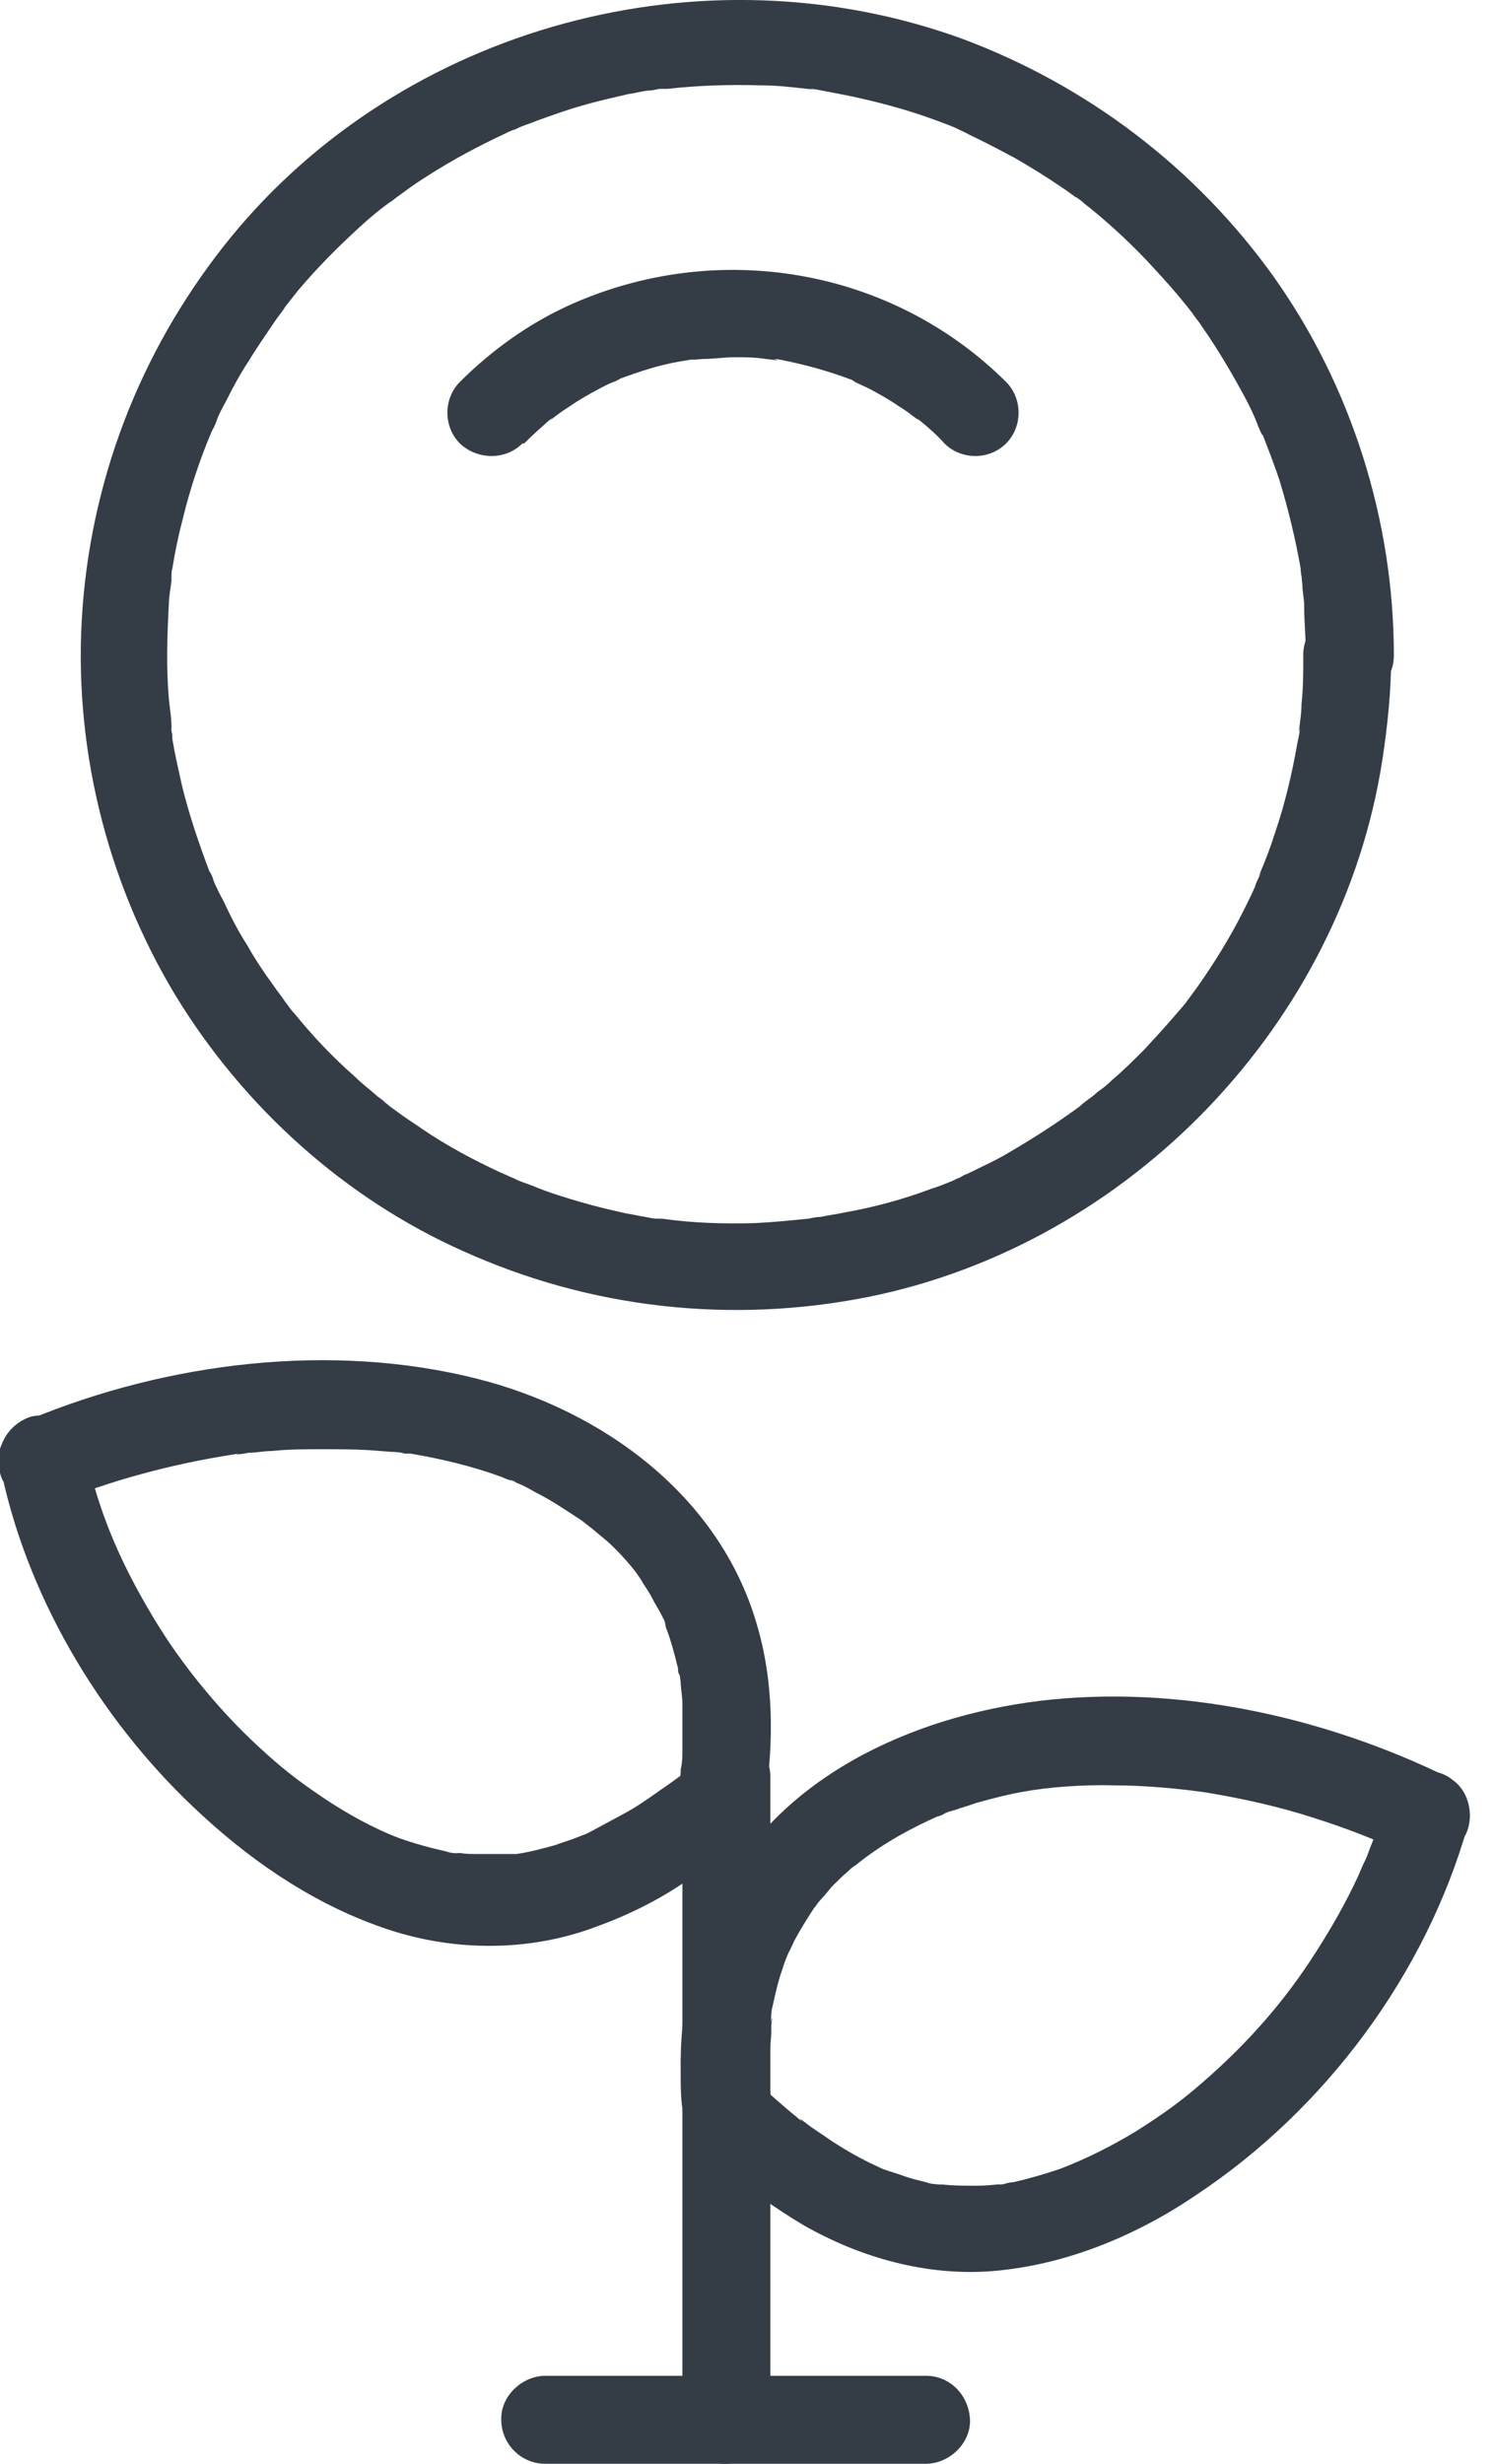 <svg width="17" height="28" viewBox="0 0 17 28" fill="none" xmlns="http://www.w3.org/2000/svg">
<g clip-path="url(#clip0_139_773)">
<path d="M14.82 7.44C14.82 7.63 14.82 7.81 14.8 8C14.8 8.08 14.79 8.15 14.78 8.23C14.78 8.24 14.76 8.39 14.78 8.28C14.78 8.34 14.76 8.4 14.75 8.46C14.69 8.8 14.61 9.14 14.5 9.46C14.45 9.62 14.39 9.78 14.32 9.94C14.29 10.02 14.37 9.83 14.32 9.96C14.3 10 14.28 10.04 14.27 10.08C14.23 10.17 14.18 10.27 14.14 10.35C13.99 10.65 13.81 10.94 13.62 11.21C13.59 11.25 13.57 11.28 13.54 11.32C13.54 11.32 13.44 11.45 13.51 11.36C13.47 11.42 13.42 11.47 13.37 11.53C13.25 11.67 13.13 11.8 13.01 11.93C12.89 12.05 12.77 12.17 12.65 12.27C12.6 12.32 12.54 12.37 12.48 12.41C12.45 12.44 12.41 12.47 12.38 12.49C12.37 12.5 12.22 12.61 12.31 12.55C12.04 12.75 11.76 12.93 11.47 13.1C11.32 13.19 11.16 13.26 11 13.34C10.97 13.35 10.95 13.36 10.92 13.38C10.92 13.38 10.77 13.44 10.88 13.4C10.78 13.44 10.69 13.48 10.59 13.51C10.27 13.63 9.94 13.72 9.6 13.78C9.51 13.8 9.42 13.81 9.33 13.83C9.28 13.83 9.24 13.84 9.19 13.85C9.2 13.85 9.28 13.84 9.19 13.85C8.99 13.87 8.79 13.89 8.59 13.9C8.23 13.91 7.88 13.9 7.53 13.85C7.38 13.83 7.63 13.87 7.48 13.85C7.43 13.85 7.39 13.84 7.34 13.83C7.27 13.82 7.19 13.8 7.12 13.79C6.94 13.75 6.77 13.71 6.6 13.66C6.43 13.61 6.26 13.56 6.09 13.49C6.02 13.46 5.95 13.44 5.88 13.41C5.74 13.36 5.97 13.45 5.84 13.39C5.79 13.37 5.73 13.34 5.68 13.32C5.38 13.18 5.08 13.02 4.8 12.83C4.73 12.78 4.65 12.73 4.58 12.68C4.54 12.65 4.51 12.63 4.47 12.6C4.47 12.6 4.36 12.52 4.42 12.56C4.48 12.6 4.36 12.52 4.37 12.52C4.34 12.49 4.3 12.47 4.27 12.44C4.19 12.37 4.11 12.31 4.04 12.24C3.79 12.02 3.56 11.78 3.35 11.52C3.32 11.49 3.29 11.45 3.27 11.42C3.27 11.42 3.17 11.29 3.24 11.38C3.2 11.32 3.15 11.26 3.11 11.2C3 11.05 2.9 10.9 2.81 10.74C2.72 10.6 2.64 10.45 2.57 10.3C2.54 10.23 2.5 10.17 2.47 10.1C2.45 10.06 2.43 10.02 2.42 9.98C2.41 9.95 2.4 9.93 2.38 9.9C2.4 9.95 2.4 9.95 2.38 9.9C2.26 9.58 2.15 9.26 2.07 8.93C2.03 8.75 1.99 8.58 1.96 8.4C1.96 8.37 1.96 8.34 1.95 8.31C1.93 8.16 1.95 8.41 1.95 8.26C1.95 8.15 1.93 8.05 1.92 7.94C1.89 7.59 1.9 7.23 1.92 6.87C1.92 6.78 1.94 6.69 1.95 6.6C1.97 6.45 1.93 6.7 1.95 6.55C1.95 6.52 1.95 6.49 1.96 6.46C1.99 6.27 2.03 6.08 2.08 5.89C2.16 5.56 2.27 5.23 2.4 4.92C2.36 5.02 2.41 4.89 2.42 4.88C2.44 4.84 2.46 4.8 2.47 4.76C2.5 4.69 2.53 4.63 2.57 4.56C2.65 4.4 2.73 4.25 2.83 4.1C2.92 3.95 3.02 3.81 3.12 3.66C3.16 3.6 3.21 3.54 3.25 3.48C3.18 3.57 3.27 3.45 3.28 3.44C3.32 3.39 3.35 3.35 3.39 3.3C3.61 3.04 3.84 2.81 4.09 2.58C4.21 2.47 4.33 2.37 4.46 2.28C4.37 2.35 4.49 2.26 4.5 2.25C4.54 2.22 4.57 2.2 4.61 2.17C4.69 2.11 4.78 2.05 4.86 2C5.14 1.82 5.44 1.66 5.74 1.52C5.78 1.5 5.82 1.48 5.86 1.47C5.99 1.41 5.77 1.5 5.9 1.45C5.97 1.42 6.04 1.4 6.11 1.37C6.28 1.31 6.44 1.25 6.62 1.2C6.79 1.15 6.97 1.11 7.14 1.07C7.21 1.06 7.29 1.04 7.36 1.03C7.41 1.03 7.45 1.02 7.5 1.01C7.54 1.01 7.54 1.01 7.5 1.01C7.5 1.01 7.56 1.01 7.59 1.01C7.94 0.97 8.3 0.96 8.65 0.97C8.83 0.97 9 0.99 9.18 1.01C9.2 1.01 9.31 1.03 9.21 1.01C9.26 1.01 9.3 1.02 9.35 1.03C9.45 1.05 9.56 1.07 9.66 1.09C9.99 1.16 10.33 1.25 10.65 1.37C10.73 1.4 10.82 1.43 10.9 1.47C10.81 1.43 10.99 1.51 11.02 1.53C11.19 1.61 11.36 1.7 11.53 1.79C11.67 1.87 11.8 1.95 11.94 2.04C12 2.08 12.06 2.12 12.12 2.16C12.16 2.19 12.19 2.21 12.23 2.24C12.25 2.24 12.39 2.36 12.3 2.29C12.56 2.49 12.81 2.72 13.04 2.96C13.16 3.09 13.28 3.22 13.39 3.35C13.44 3.41 13.48 3.46 13.53 3.52C13.46 3.43 13.55 3.55 13.56 3.56C13.59 3.61 13.63 3.65 13.66 3.7C13.85 3.97 14.02 4.26 14.18 4.56C14.22 4.64 14.26 4.72 14.29 4.8C14.3 4.83 14.38 5.02 14.35 4.92C14.42 5.1 14.49 5.28 14.55 5.46C14.65 5.79 14.73 6.12 14.79 6.46C14.79 6.51 14.8 6.55 14.81 6.6C14.79 6.49 14.81 6.64 14.81 6.65C14.81 6.73 14.83 6.8 14.83 6.88C14.83 7.08 14.85 7.26 14.85 7.45C14.85 7.71 15.08 7.96 15.35 7.95C15.62 7.94 15.85 7.73 15.85 7.45C15.85 5.92 15.37 4.39 14.48 3.14C13.59 1.9 12.36 0.97 10.94 0.44C7.99 -0.63 4.59 0.3 2.63 2.69C1.65 3.89 1.06 5.34 0.94 6.89C0.82 8.43 1.2 10 2 11.32C2.77 12.58 3.92 13.62 5.27 14.22C6.71 14.87 8.31 15.05 9.87 14.74C12.85 14.14 15.26 11.63 15.72 8.63C15.78 8.24 15.82 7.84 15.82 7.44C15.82 7.18 15.59 6.93 15.32 6.94C15.05 6.95 14.82 7.16 14.82 7.44Z" fill="#343D46"/>
<path d="M7.76 20.19V27.5C7.76 27.76 7.99 28.01 8.26 28C8.53 27.99 8.76 27.78 8.76 27.5V20.19C8.76 19.93 8.53 19.68 8.26 19.69C7.99 19.7 7.76 19.91 7.76 20.19Z" fill="#343D46"/>
<path d="M15.75 20.5C15.71 20.65 15.66 20.8 15.6 20.95C15.57 21.02 15.55 21.09 15.52 21.15C15.48 21.24 15.57 21.05 15.5 21.19C15.48 21.24 15.46 21.28 15.44 21.33C15.3 21.63 15.14 21.91 14.96 22.19C14.61 22.74 14.19 23.22 13.67 23.67C13.43 23.88 13.22 24.03 12.92 24.22C12.64 24.39 12.34 24.54 12.05 24.65C11.87 24.71 11.7 24.76 11.52 24.8C11.49 24.8 11.45 24.81 11.42 24.82C11.32 24.84 11.38 24.82 11.4 24.82C11.3 24.83 11.2 24.84 11.1 24.84C10.96 24.84 10.81 24.84 10.67 24.82C10.78 24.84 10.63 24.82 10.62 24.82C10.59 24.82 10.56 24.81 10.53 24.8C10.45 24.78 10.36 24.76 10.28 24.73C10.2 24.7 10.12 24.68 10.04 24.65C9.95 24.62 10.01 24.64 10.04 24.65C9.99 24.63 9.94 24.6 9.89 24.58C9.73 24.5 9.59 24.42 9.44 24.32C9.37 24.27 9.29 24.22 9.22 24.17C9.19 24.15 9.17 24.13 9.14 24.11C9.09 24.07 9.09 24.07 9.12 24.11C9.1 24.09 9.08 24.08 9.06 24.06C8.91 23.94 8.77 23.81 8.63 23.69C8.68 23.81 8.73 23.93 8.78 24.04C8.75 23.73 8.74 23.42 8.77 23.12C8.77 23.09 8.77 23.05 8.77 23.02C8.77 23.02 8.79 22.88 8.77 22.96C8.76 23.04 8.77 22.91 8.77 22.9C8.77 22.86 8.78 22.82 8.79 22.78C8.82 22.64 8.85 22.51 8.9 22.37C8.92 22.3 8.95 22.23 8.98 22.16C8.93 22.27 9.02 22.09 9.03 22.06C9.1 21.93 9.18 21.8 9.26 21.68C9.28 21.66 9.29 21.64 9.31 21.61C9.24 21.7 9.33 21.59 9.34 21.58C9.39 21.53 9.43 21.47 9.48 21.42C9.53 21.37 9.58 21.32 9.64 21.27C9.66 21.25 9.68 21.23 9.71 21.21C9.72 21.21 9.86 21.09 9.79 21.15C10.06 20.94 10.37 20.77 10.69 20.63C10.62 20.66 10.72 20.63 10.74 20.61C10.78 20.59 10.82 20.58 10.86 20.57C10.94 20.54 11.02 20.52 11.1 20.49C11.28 20.44 11.47 20.39 11.65 20.36C11.92 20.31 12.32 20.28 12.67 20.29C13.03 20.29 13.43 20.33 13.71 20.37C14.13 20.44 14.54 20.53 14.94 20.66C15.35 20.79 15.62 20.9 15.97 21.06C16.21 21.18 16.51 21.13 16.65 20.88C16.78 20.66 16.71 20.32 16.47 20.2C15.06 19.51 13.4 19.14 11.82 19.33C10.36 19.51 8.84 20.2 8.16 21.58C7.86 22.19 7.73 22.87 7.74 23.54C7.74 23.69 7.74 23.83 7.76 23.97C7.78 24.17 7.84 24.3 7.99 24.43C8.06 24.5 8.14 24.56 8.22 24.63C8.51 24.88 8.82 25.1 9.14 25.29C9.79 25.66 10.54 25.87 11.29 25.81C12.12 25.74 12.92 25.41 13.61 24.94C15.07 23.97 16.21 22.44 16.69 20.75C16.76 20.5 16.6 20.2 16.34 20.14C16.08 20.08 15.8 20.22 15.73 20.49L15.75 20.5Z" fill="#343D46"/>
<path d="M0.02 16.75C0.34 18.23 1.2 19.63 2.31 20.64C2.92 21.2 3.63 21.67 4.42 21.93C5.18 22.18 6.02 22.18 6.77 21.9C7.13 21.77 7.48 21.6 7.8 21.38C7.94 21.29 8.08 21.19 8.21 21.09C8.31 21.02 8.4 20.94 8.49 20.87C8.63 20.76 8.68 20.63 8.7 20.47C8.8 19.79 8.8 19.1 8.6 18.44C8.17 16.99 6.85 16.03 5.43 15.67C3.77 15.25 1.91 15.48 0.34 16.13C0.09 16.23 -0.08 16.45 -5.92973e-05 16.74C0.06 16.98 0.36 17.19 0.61 17.09C1.27 16.82 1.95 16.64 2.65 16.53C2.75 16.51 2.7 16.53 2.67 16.53C2.72 16.53 2.77 16.52 2.83 16.51C2.92 16.51 3 16.49 3.09 16.49C3.28 16.47 3.47 16.47 3.67 16.47C3.84 16.47 4.02 16.47 4.19 16.48L4.45 16.5C4.45 16.5 4.55 16.5 4.6 16.52C4.51 16.52 4.67 16.52 4.67 16.52C5.02 16.58 5.36 16.66 5.69 16.78C5.74 16.8 5.78 16.82 5.83 16.83C5.76 16.8 5.85 16.83 5.87 16.85C5.95 16.88 6.02 16.92 6.09 16.96C6.27 17.05 6.43 17.16 6.6 17.27C6.63 17.29 6.65 17.31 6.68 17.33C6.6 17.27 6.73 17.37 6.73 17.37C6.79 17.42 6.85 17.47 6.91 17.52C7.03 17.63 7.14 17.75 7.24 17.88C7.18 17.8 7.3 17.96 7.31 17.99C7.35 18.05 7.39 18.11 7.42 18.17C7.45 18.23 7.49 18.29 7.52 18.35C7.54 18.39 7.56 18.42 7.57 18.46C7.54 18.38 7.57 18.46 7.57 18.49C7.63 18.64 7.67 18.8 7.71 18.96C7.71 18.99 7.71 19.01 7.73 19.04C7.73 19.06 7.76 19.24 7.74 19.11C7.74 19.19 7.76 19.28 7.76 19.36C7.76 19.53 7.76 19.7 7.76 19.87C7.76 19.95 7.76 20.03 7.74 20.11C7.74 20.15 7.74 20.18 7.73 20.22C7.74 20.1 7.73 20.29 7.72 20.31C7.76 20.24 7.81 20.16 7.85 20.09C7.73 20.19 7.66 20.24 7.5 20.35C7.36 20.45 7.23 20.54 7.08 20.62C6.95 20.69 6.82 20.76 6.69 20.83C6.69 20.83 6.55 20.89 6.62 20.86C6.69 20.83 6.54 20.89 6.54 20.89C6.46 20.92 6.39 20.94 6.31 20.97C6.16 21.01 6.02 21.05 5.87 21.07C5.78 21.08 5.99 21.07 5.83 21.07C5.8 21.07 5.77 21.07 5.73 21.07C5.63 21.07 5.53 21.07 5.44 21.07C5.37 21.07 5.3 21.07 5.24 21.06C5.08 21.05 5.33 21.08 5.17 21.06C5.14 21.06 5.1 21.05 5.07 21.04C4.89 21 4.71 20.95 4.54 20.89C4.25 20.78 3.94 20.61 3.66 20.42C3.38 20.23 3.21 20.1 2.94 19.85C2.69 19.62 2.47 19.38 2.26 19.12C2.18 19.02 2.11 18.93 2.01 18.79C1.91 18.65 1.82 18.51 1.73 18.36C1.35 17.72 1.12 17.18 0.96 16.45C0.9 16.19 0.6 16.04 0.35 16.1C0.08 16.19 -0.06 16.46 -5.92973e-05 16.72L0.02 16.75Z" fill="#343D46"/>
<path d="M5.96 5.04C6.05 4.95 6.15 4.86 6.24 4.78C6.29 4.74 6.29 4.74 6.25 4.78C6.28 4.76 6.3 4.74 6.33 4.72C6.38 4.68 6.43 4.65 6.49 4.61C6.59 4.54 6.7 4.48 6.81 4.42C6.87 4.39 6.92 4.36 6.98 4.34C7.01 4.33 7.04 4.31 7.06 4.3C7.28 4.22 7.49 4.15 7.72 4.11C7.78 4.1 7.84 4.09 7.9 4.08C7.79 4.1 7.97 4.08 7.99 4.08C8.11 4.08 8.23 4.06 8.35 4.06C8.47 4.06 8.59 4.06 8.71 4.08C8.73 4.08 8.92 4.11 8.8 4.08C8.86 4.08 8.92 4.1 8.98 4.11C9.21 4.16 9.42 4.22 9.64 4.3C9.69 4.32 9.7 4.32 9.64 4.3C9.67 4.31 9.7 4.32 9.72 4.34C9.78 4.37 9.83 4.39 9.89 4.42C10 4.48 10.11 4.54 10.21 4.61C10.26 4.64 10.32 4.68 10.37 4.72C10.4 4.74 10.42 4.76 10.45 4.78C10.41 4.75 10.42 4.75 10.46 4.78C10.56 4.86 10.66 4.95 10.74 5.04C10.93 5.23 11.25 5.23 11.44 5.04C11.63 4.85 11.63 4.53 11.44 4.34C10.13 3.04 8.15 2.71 6.47 3.47C6.01 3.68 5.59 3.98 5.23 4.34C5.04 4.53 5.04 4.85 5.23 5.04C5.43 5.23 5.75 5.23 5.94 5.04H5.96Z" fill="#343D46"/>
<path d="M6.2 28H10.53C10.79 28 11.04 27.77 11.03 27.5C11.02 27.23 10.81 27 10.53 27H6.2C5.94 27 5.69 27.23 5.7 27.5C5.7 27.77 5.92 28 6.2 28Z" fill="#343D46"/>
</g>
<defs>
<clipPath id="clip0_139_773">
<rect width="16.73" height="28" fill="white"/>
</clipPath>
</defs>
</svg>
